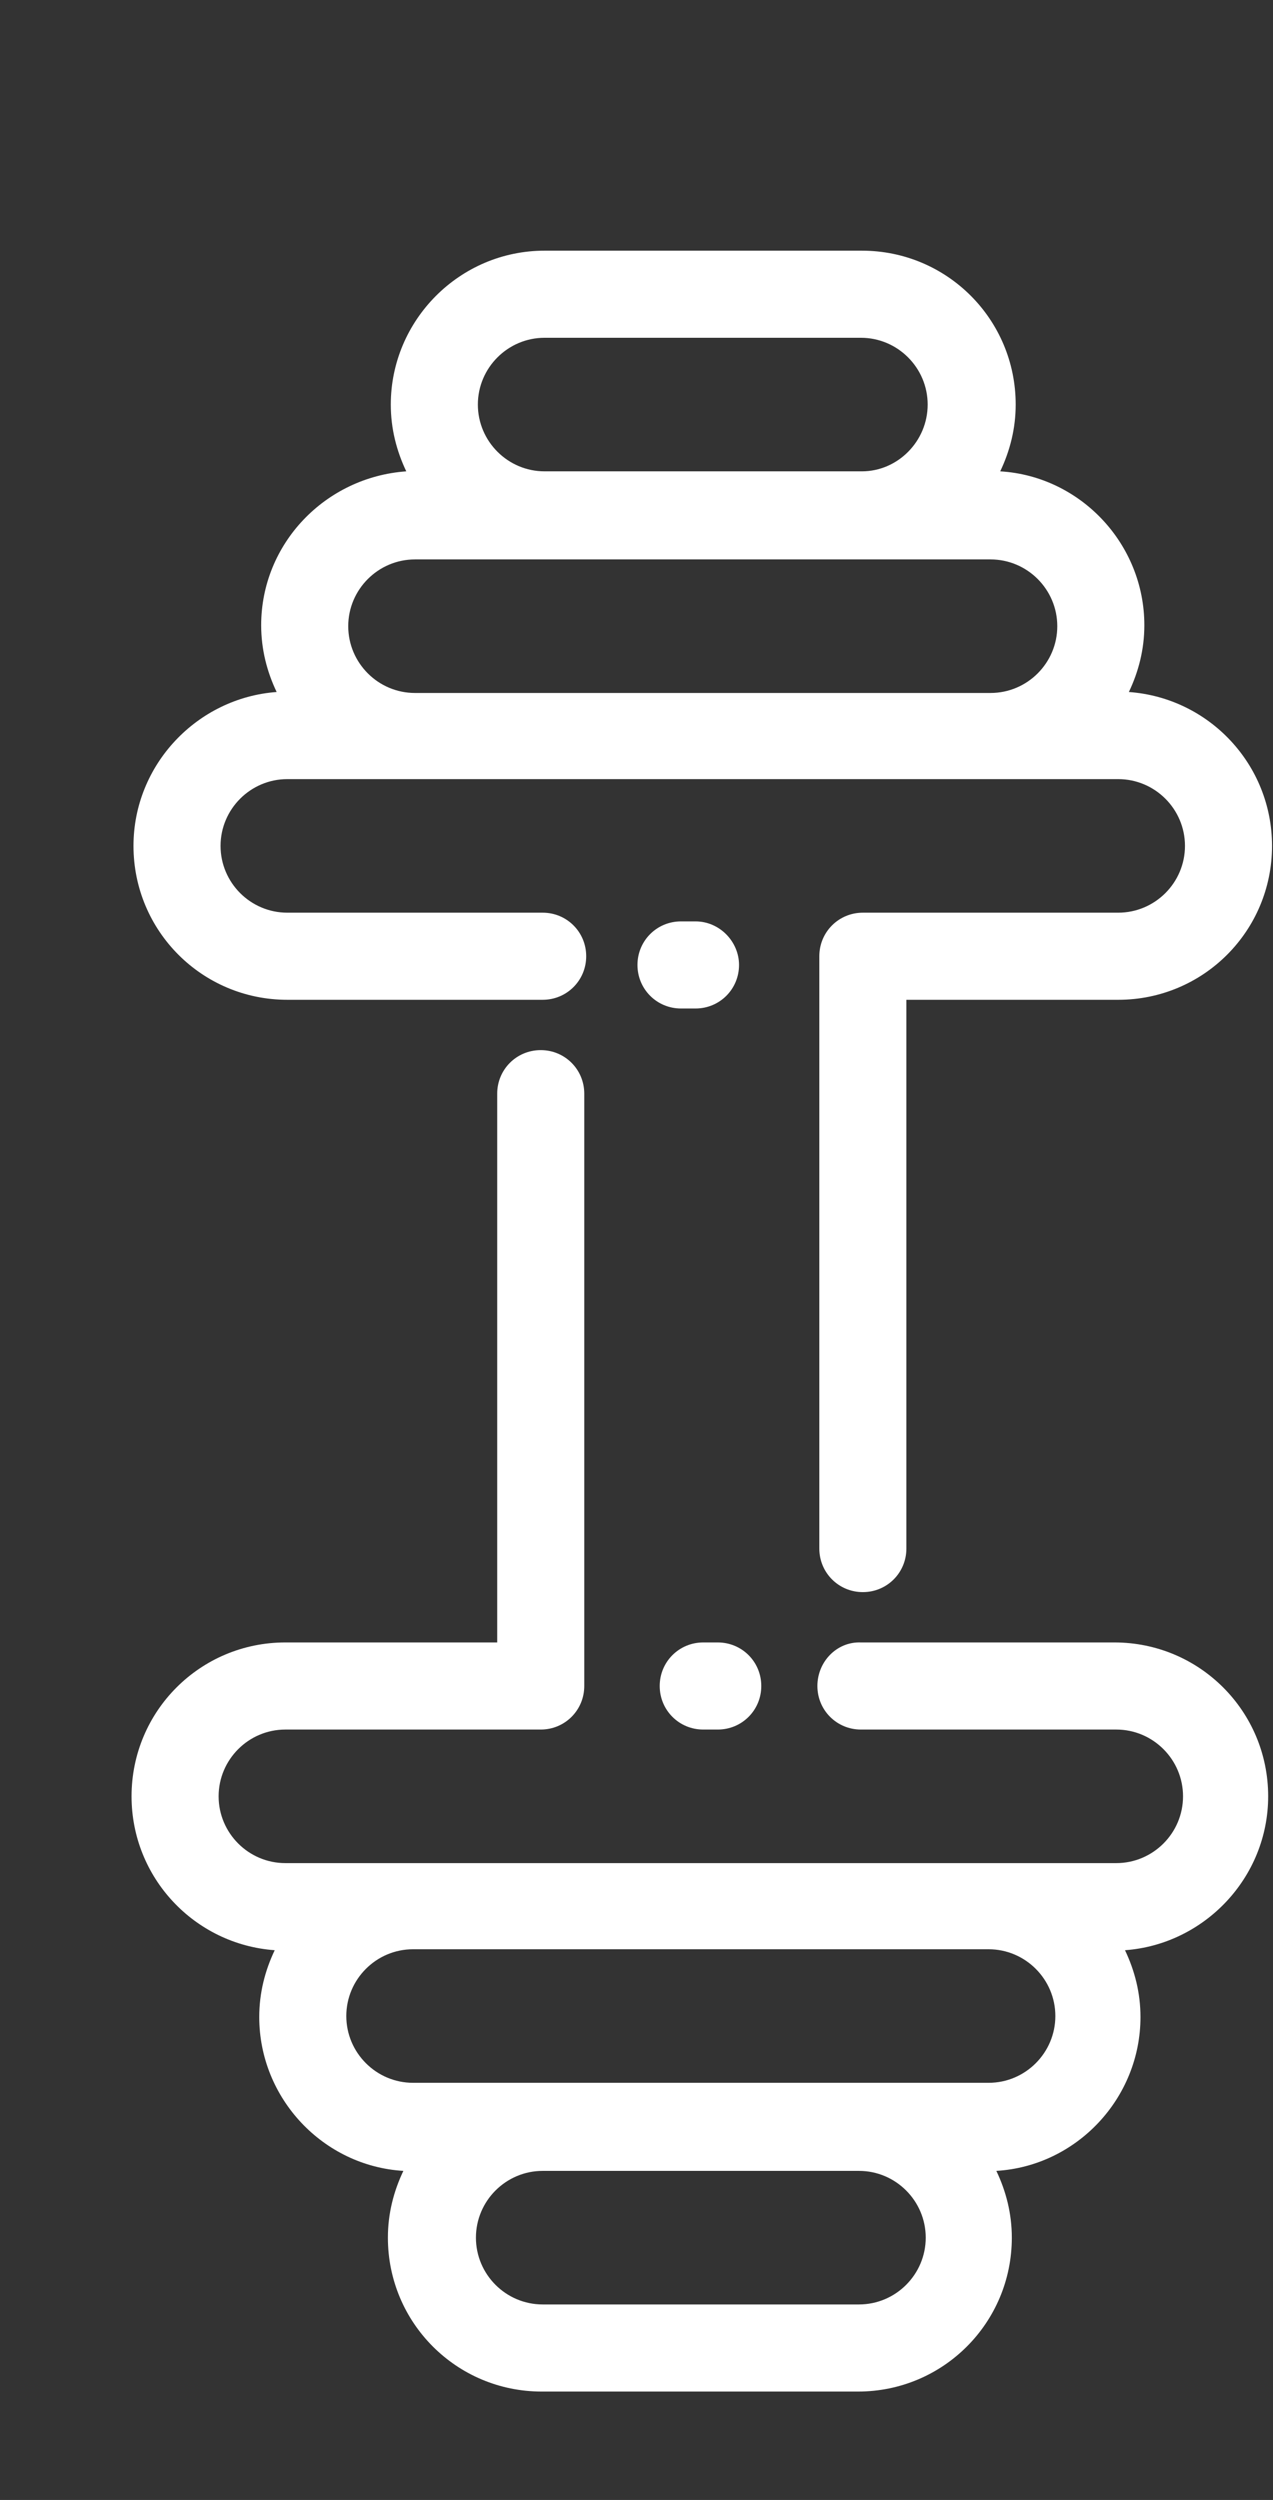<?xml version="1.0" encoding="utf-8"?>
<!-- Generator: Adobe Illustrator 24.0.0, SVG Export Plug-In . SVG Version: 6.00 Build 0)  -->
<svg version="1.1" id="Camada_1" xmlns="http://www.w3.org/2000/svg" xmlns:xlink="http://www.w3.org/1999/xlink" x="0px" y="0px"
	 viewBox="0 0 131.6 258.3" style="enable-background:new 0 0 131.6 258.3;" xml:space="preserve">
<rect x="0" y="0" width="131.6" height="258.3" fill="#333333" stroke="none"/>
<style type="text/css">
	.st0{fill-rule:evenodd;clip-rule:evenodd;fill:#FFFFFF;}
	.st1{fill:#FFFFFF;}
</style>
<path class="st0" d="M40.4,41.8c0,2.5,0.6,4.8,1.6,6.9C33.6,49.3,27,56.2,27,64.6c0,2.5,0.6,4.8,1.6,6.9
	c-8.2,0.6-14.8,7.5-14.8,15.9c0,8.8,7.1,15.9,15.9,15.9h26.4c2.5,0,4.5-2,4.5-4.5c0-2.5-2-4.5-4.5-4.5H29.7c-3.8,0-6.9-3.1-6.9-6.9
	c0-3.8,3.1-6.9,6.9-6.9h72.7h13.2c3.8,0,6.9,3.1,6.9,6.9c0,3.8-3.1,6.9-6.9,6.9H89.2c-2.5,0-4.5,2-4.5,4.5V160c0,2.5,2,4.5,4.5,4.5
	s4.5-2,4.5-4.5v-56.7h21.9c8.8,0,15.9-7.1,15.9-15.9c0-8.4-6.5-15.3-14.8-15.9c1-2.1,1.6-4.4,1.6-6.9c0-8.4-6.6-15.4-14.9-15.9
	c1-2.1,1.6-4.4,1.6-6.9c0-8.8-7.1-15.9-15.9-15.9H56.3C47.5,25.9,40.4,33.1,40.4,41.8z M102.4,57.8c3.8,0,6.9,3.1,6.9,6.9
	c0,3.8-3.1,6.9-6.9,6.9H42.9c-3.8,0-6.9-3.1-6.9-6.9c0-3.8,3.1-6.9,6.9-6.9H102.4z M95.9,41.8c0-3.8-3.1-6.9-6.9-6.9H56.3
	c-3.8,0-6.9,3.1-6.9,6.9c0,3.8,3.1,6.9,6.9,6.9h32.8C92.8,48.7,95.9,45.6,95.9,41.8z"/>
<path class="st0" d="M84.5,174.2c0,2.5,2,4.5,4.5,4.5h26.4c3.8,0,6.9,3.1,6.9,6.9c0,3.8-3.1,6.9-6.9,6.9h-13.2H42.7H29.5
	c-3.8,0-6.9-3.1-6.9-6.9c0-3.8,3.1-6.9,6.9-6.9h26.4c2.5,0,4.5-2,4.5-4.5V113c0-2.5-2-4.5-4.5-4.5c-2.5,0-4.5,2-4.5,4.5v56.7H29.5
	c-8.8,0-15.9,7.1-15.9,15.9c0,8.4,6.5,15.3,14.8,15.9c-1,2.1-1.6,4.4-1.6,6.9c0,8.4,6.6,15.4,14.9,15.9c-1,2.1-1.6,4.4-1.6,6.9
	c0,8.8,7.1,15.9,15.9,15.9h32.7c8.8,0,15.9-7.1,15.9-15.9c0-2.5-0.6-4.8-1.6-6.9c8.3-0.5,14.9-7.5,14.9-15.9c0-2.5-0.6-4.8-1.6-6.9
	c8.2-0.6,14.8-7.5,14.8-15.9c0-8.8-7.1-15.9-15.9-15.9H89C86.5,169.6,84.5,171.7,84.5,174.2z M95.7,231.2c0,3.8-3.1,6.9-6.9,6.9
	H56.1c-3.8,0-6.9-3.1-6.9-6.9c0-3.8,3.1-6.9,6.9-6.9h32.7C92.6,224.3,95.7,227.4,95.7,231.2z M102.2,215.2c3.8,0,6.9-3.1,6.9-6.9
	c0-3.8-3.1-6.9-6.9-6.9H42.7c-3.8,0-6.9,3.1-6.9,6.9c0,3.8,3.1,6.9,6.9,6.9H102.2z"/>
<path class="st1" d="M72.7,178.7h1.5c2.5,0,4.5-2,4.5-4.5s-2-4.5-4.5-4.5h-1.5c-2.5,0-4.5,2-4.5,4.5S70.2,178.7,72.7,178.7z"/>
<path class="st1" d="M71.9,95.2h-1.5c-2.5,0-4.5,2-4.5,4.5c0,2.5,2,4.5,4.5,4.5h1.5c2.5,0,4.5-2,4.5-4.5
	C76.4,97.3,74.4,95.2,71.9,95.2z"/>
</svg>
